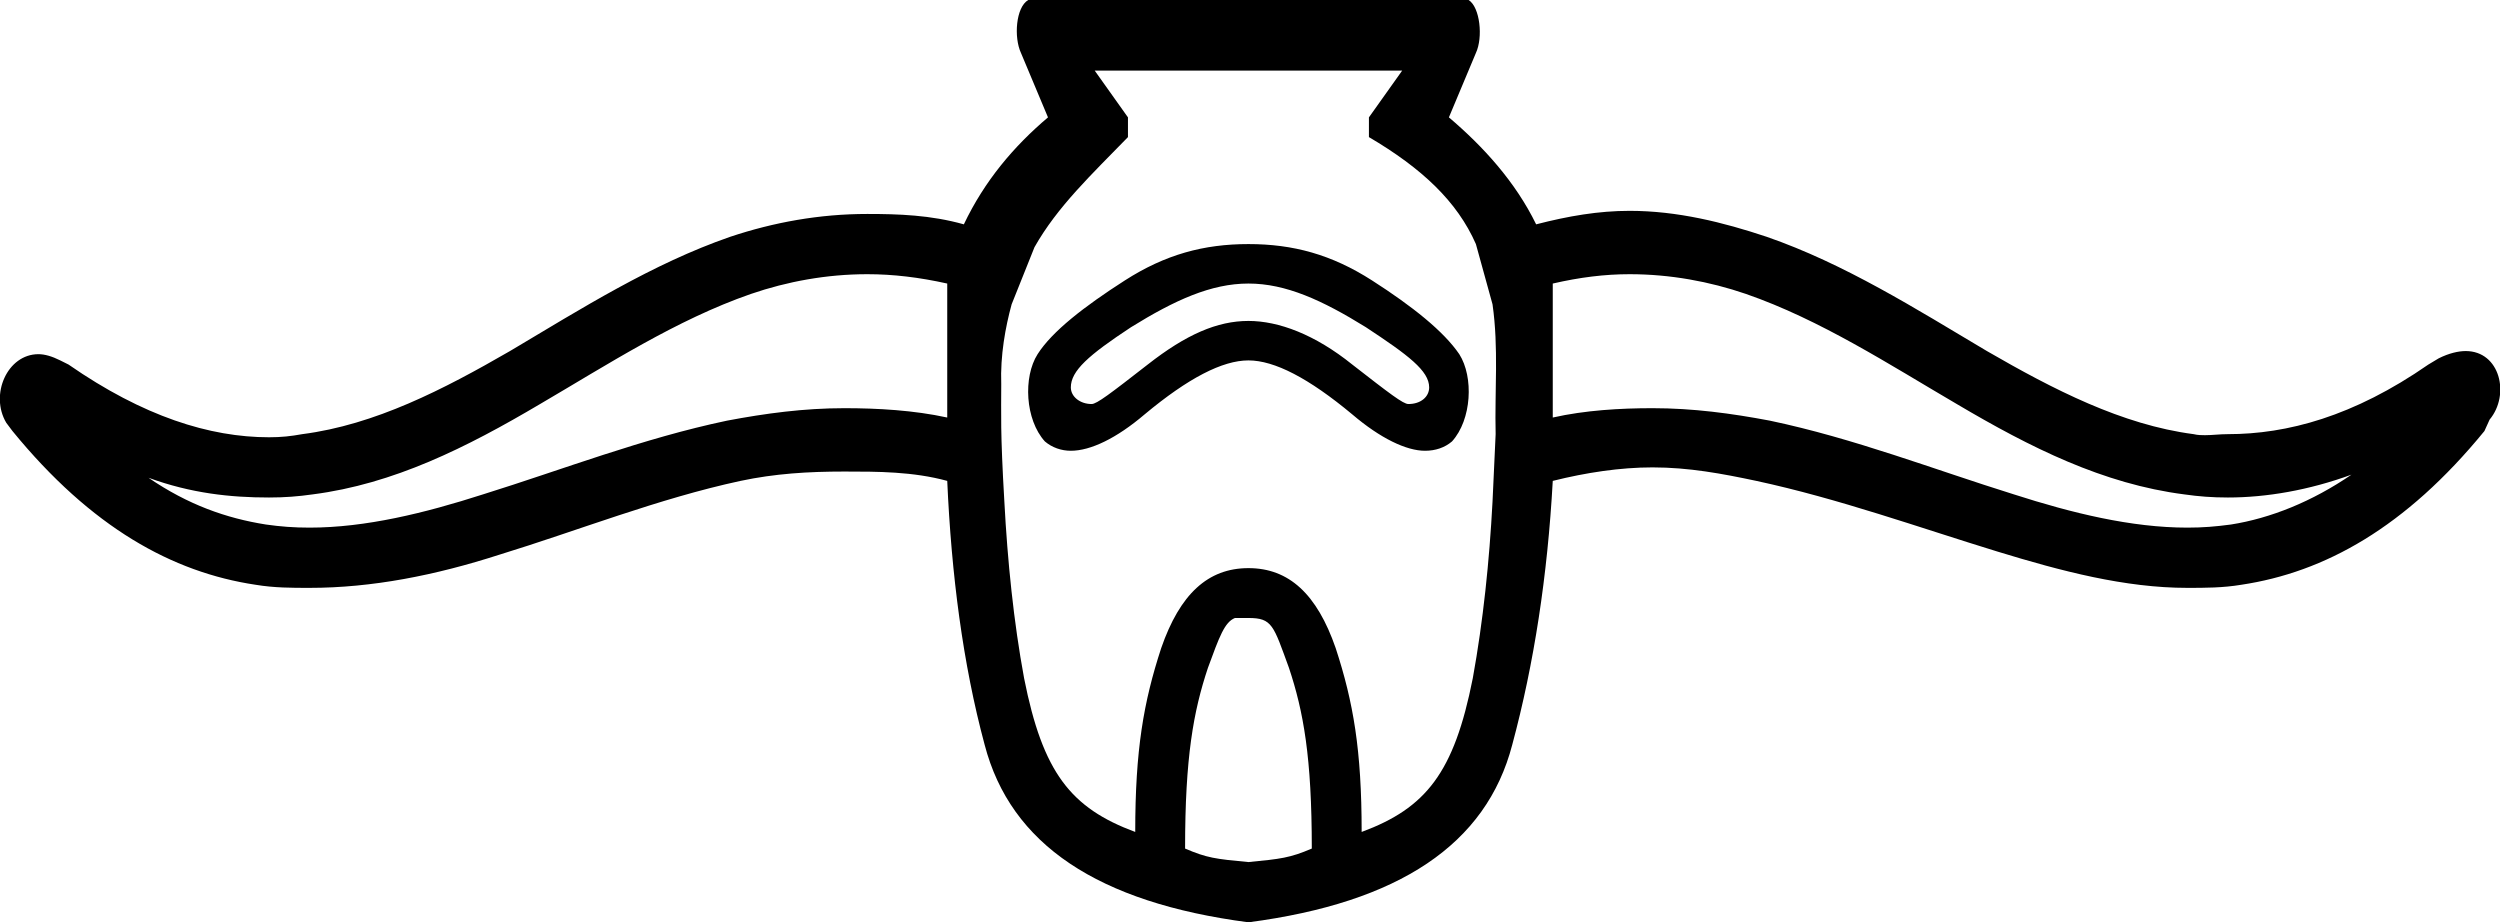 <?xml version='1.0' encoding ='UTF-8' standalone='no'?>
<svg width='24.07' height='8.88' xmlns='http://www.w3.org/2000/svg' xmlns:xlink='http://www.w3.org/1999/xlink'  version='1.1' >
<path style='fill:black; stroke:none' d=' M 12.02 2.73  C 12.38 2.73 12.73 2.89 13.15 3.15  C 13.56 3.42 13.76 3.57 13.76 3.73  C 13.76 3.82 13.68 3.89 13.56 3.89  C 13.51 3.89 13.38 3.79 13.02 3.51  C 12.66 3.22 12.31 3.09 12.02 3.09  C 11.72 3.09 11.42 3.22 11.05 3.51  C 10.69 3.79 10.56 3.89 10.51 3.89  C 10.4 3.89 10.31 3.82 10.31 3.73  C 10.31 3.57 10.48 3.42 10.89 3.15  C 11.31 2.89 11.66 2.73 12.02 2.73  Z  M 12.02 2.35  C 11.59 2.35 11.22 2.45 10.83 2.7  C 10.44 2.95 10.13 3.19 9.99 3.41  C 9.85 3.63 9.87 4.04 10.06 4.25  C 10.13 4.31 10.22 4.34 10.31 4.34  C 10.5 4.34 10.75 4.22 11.02 3.99  C 11.44 3.64 11.77 3.47 12.02 3.47  C 12.27 3.47 12.6 3.64 13.02 3.99  C 13.29 4.22 13.54 4.34 13.72 4.34  C 13.82 4.34 13.91 4.31 13.98 4.25  C 14.17 4.04 14.19 3.63 14.05 3.41  C 13.9 3.19 13.6 2.95 13.21 2.7  C 12.82 2.45 12.45 2.35 12.02 2.35  Z  M 8.35 2.64  C 8.6 2.64 8.85 2.67 9.12 2.73  C 9.12 3.17 9.12 3.59 9.12 4.02  C 8.8 3.95 8.45 3.93 8.13 3.93  C 7.74 3.93 7.37 3.98 7 4.05  C 6.19 4.22 5.42 4.52 4.65 4.76  C 4.09 4.94 3.52 5.08 2.98 5.08  C 2.83 5.08 2.7 5.07 2.56 5.05  C 2.18 4.99 1.81 4.86 1.43 4.6  L 1.43 4.6  C 1.84 4.75 2.22 4.79 2.59 4.79  C 2.74 4.79 2.87 4.78 3.01 4.76  C 3.79 4.66 4.49 4.31 5.2 3.89  C 5.85 3.51 6.51 3.08 7.23 2.83  C 7.58 2.71 7.96 2.64 8.35 2.64  Z  M 15.69 2.64  C 16.08 2.64 16.46 2.71 16.81 2.83  C 17.53 3.08 18.19 3.51 18.84 3.89  C 19.55 4.31 20.25 4.66 21.03 4.76  C 21.17 4.78 21.3 4.79 21.45 4.79  C 21.82 4.79 22.23 4.72 22.64 4.57  L 22.64 4.57  C 22.26 4.83 21.86 4.99 21.48 5.05  C 21.33 5.07 21.21 5.08 21.06 5.08  C 20.52 5.08 19.95 4.94 19.39 4.76  C 18.62 4.52 17.85 4.22 17.04 4.05  C 16.67 3.98 16.3 3.93 15.91 3.93  C 15.6 3.93 15.26 3.95 14.95 4.02  L 14.95 2.73  C 15.21 2.67 15.45 2.64 15.69 2.64  Z  M 13.5 0.68  L 13.18 1.13  L 13.18 1.32  C 13.69 1.62 14.03 1.94 14.21 2.35  L 14.37 2.93  C 14.43 3.35 14.39 3.76 14.4 4.18  L 14.37 4.83  C 14.34 5.4 14.28 5.98 14.18 6.53  C 14 7.44 13.73 7.78 13.11 8.01  C 13.11 7.22 13.03 6.76 12.86 6.24  C 12.68 5.72 12.41 5.47 12.02 5.47  C 11.63 5.47 11.36 5.72 11.18 6.24  C 11.01 6.76 10.93 7.22 10.93 8.01  C 10.31 7.78 10.04 7.44 9.86 6.53  C 9.76 5.99 9.7 5.4 9.67 4.83  C 9.63 4.15 9.64 3.98 9.64 3.7  C 9.63 3.42 9.68 3.15 9.74 2.93  L 9.96 2.38  C 10.18 1.99 10.51 1.68 10.86 1.32  L 10.86 1.13  L 10.54 0.68  Z  M 11.93 5.95  C 11.95 5.95 11.98 5.95 12.02 5.95  C 12.25 5.95 12.26 6.02 12.41 6.43  C 12.55 6.85 12.63 7.29 12.63 8.17  C 12.42 8.26 12.33 8.27 12.02 8.3  C 11.7 8.27 11.62 8.26 11.41 8.17  C 11.41 7.29 11.49 6.85 11.63 6.43  C 11.74 6.13 11.79 5.99 11.89 5.95  C 11.9 5.95 11.91 5.95 11.93 5.95  Z  M 9.9 0  C 9.78 0.07 9.76 0.36 9.83 0.51  L 10.09 1.13  C 9.76 1.41 9.48 1.74 9.28 2.16  C 8.96 2.07 8.65 2.06 8.35 2.06  C 7.89 2.06 7.45 2.14 7.03 2.28  C 6.28 2.54 5.6 2.97 4.91 3.38  C 4.27 3.75 3.61 4.09 2.91 4.18  C 2.8 4.2 2.71 4.21 2.59 4.21  C 2.02 4.21 1.38 4.01 0.66 3.51  L 0.58 3.47  C 0.5 3.43 0.43 3.41 0.37 3.41  C 0.07 3.41 -0.1 3.8 0.06 4.07  L 0.12 4.15  C 0.88 5.08 1.66 5.51 2.46 5.63  C 2.64 5.66 2.81 5.66 2.98 5.66  C 3.58 5.66 4.19 5.54 4.81 5.34  C 5.56 5.11 6.34 4.8 7.13 4.63  C 7.46 4.56 7.78 4.54 8.13 4.54  C 8.45 4.54 8.79 4.54 9.12 4.63  C 9.16 5.53 9.27 6.39 9.48 7.17  C 9.73 8.13 10.57 8.69 12.02 8.88  C 13.47 8.69 14.31 8.13 14.56 7.17  C 14.77 6.39 14.9 5.54 14.95 4.63  C 15.27 4.55 15.6 4.5 15.91 4.5  C 16.26 4.5 16.58 4.56 16.91 4.63  C 17.7 4.8 18.48 5.08 19.23 5.31  C 19.85 5.5 20.46 5.66 21.06 5.66  C 21.23 5.66 21.4 5.66 21.58 5.63  C 22.38 5.51 23.16 5.08 23.92 4.15  L 23.97 4.04  C 24.17 3.8 24.07 3.38 23.74 3.38  C 23.67 3.38 23.58 3.4 23.48 3.45  L 23.38 3.51  C 22.66 4.01 22.02 4.18 21.45 4.18  C 21.37 4.18 21.3 4.19 21.23 4.19  C 21.2 4.19 21.16 4.19 21.12 4.18  C 20.43 4.09 19.77 3.75 19.13 3.38  C 18.44 2.97 17.76 2.54 17.01 2.28  C 16.59 2.14 16.15 2.03 15.69 2.03  C 15.39 2.03 15.1 2.08 14.79 2.16  C 14.59 1.75 14.28 1.41 13.95 1.13  L 14.21 0.51  C 14.28 0.36 14.25 0.07 14.14 0  Z '/></svg>
